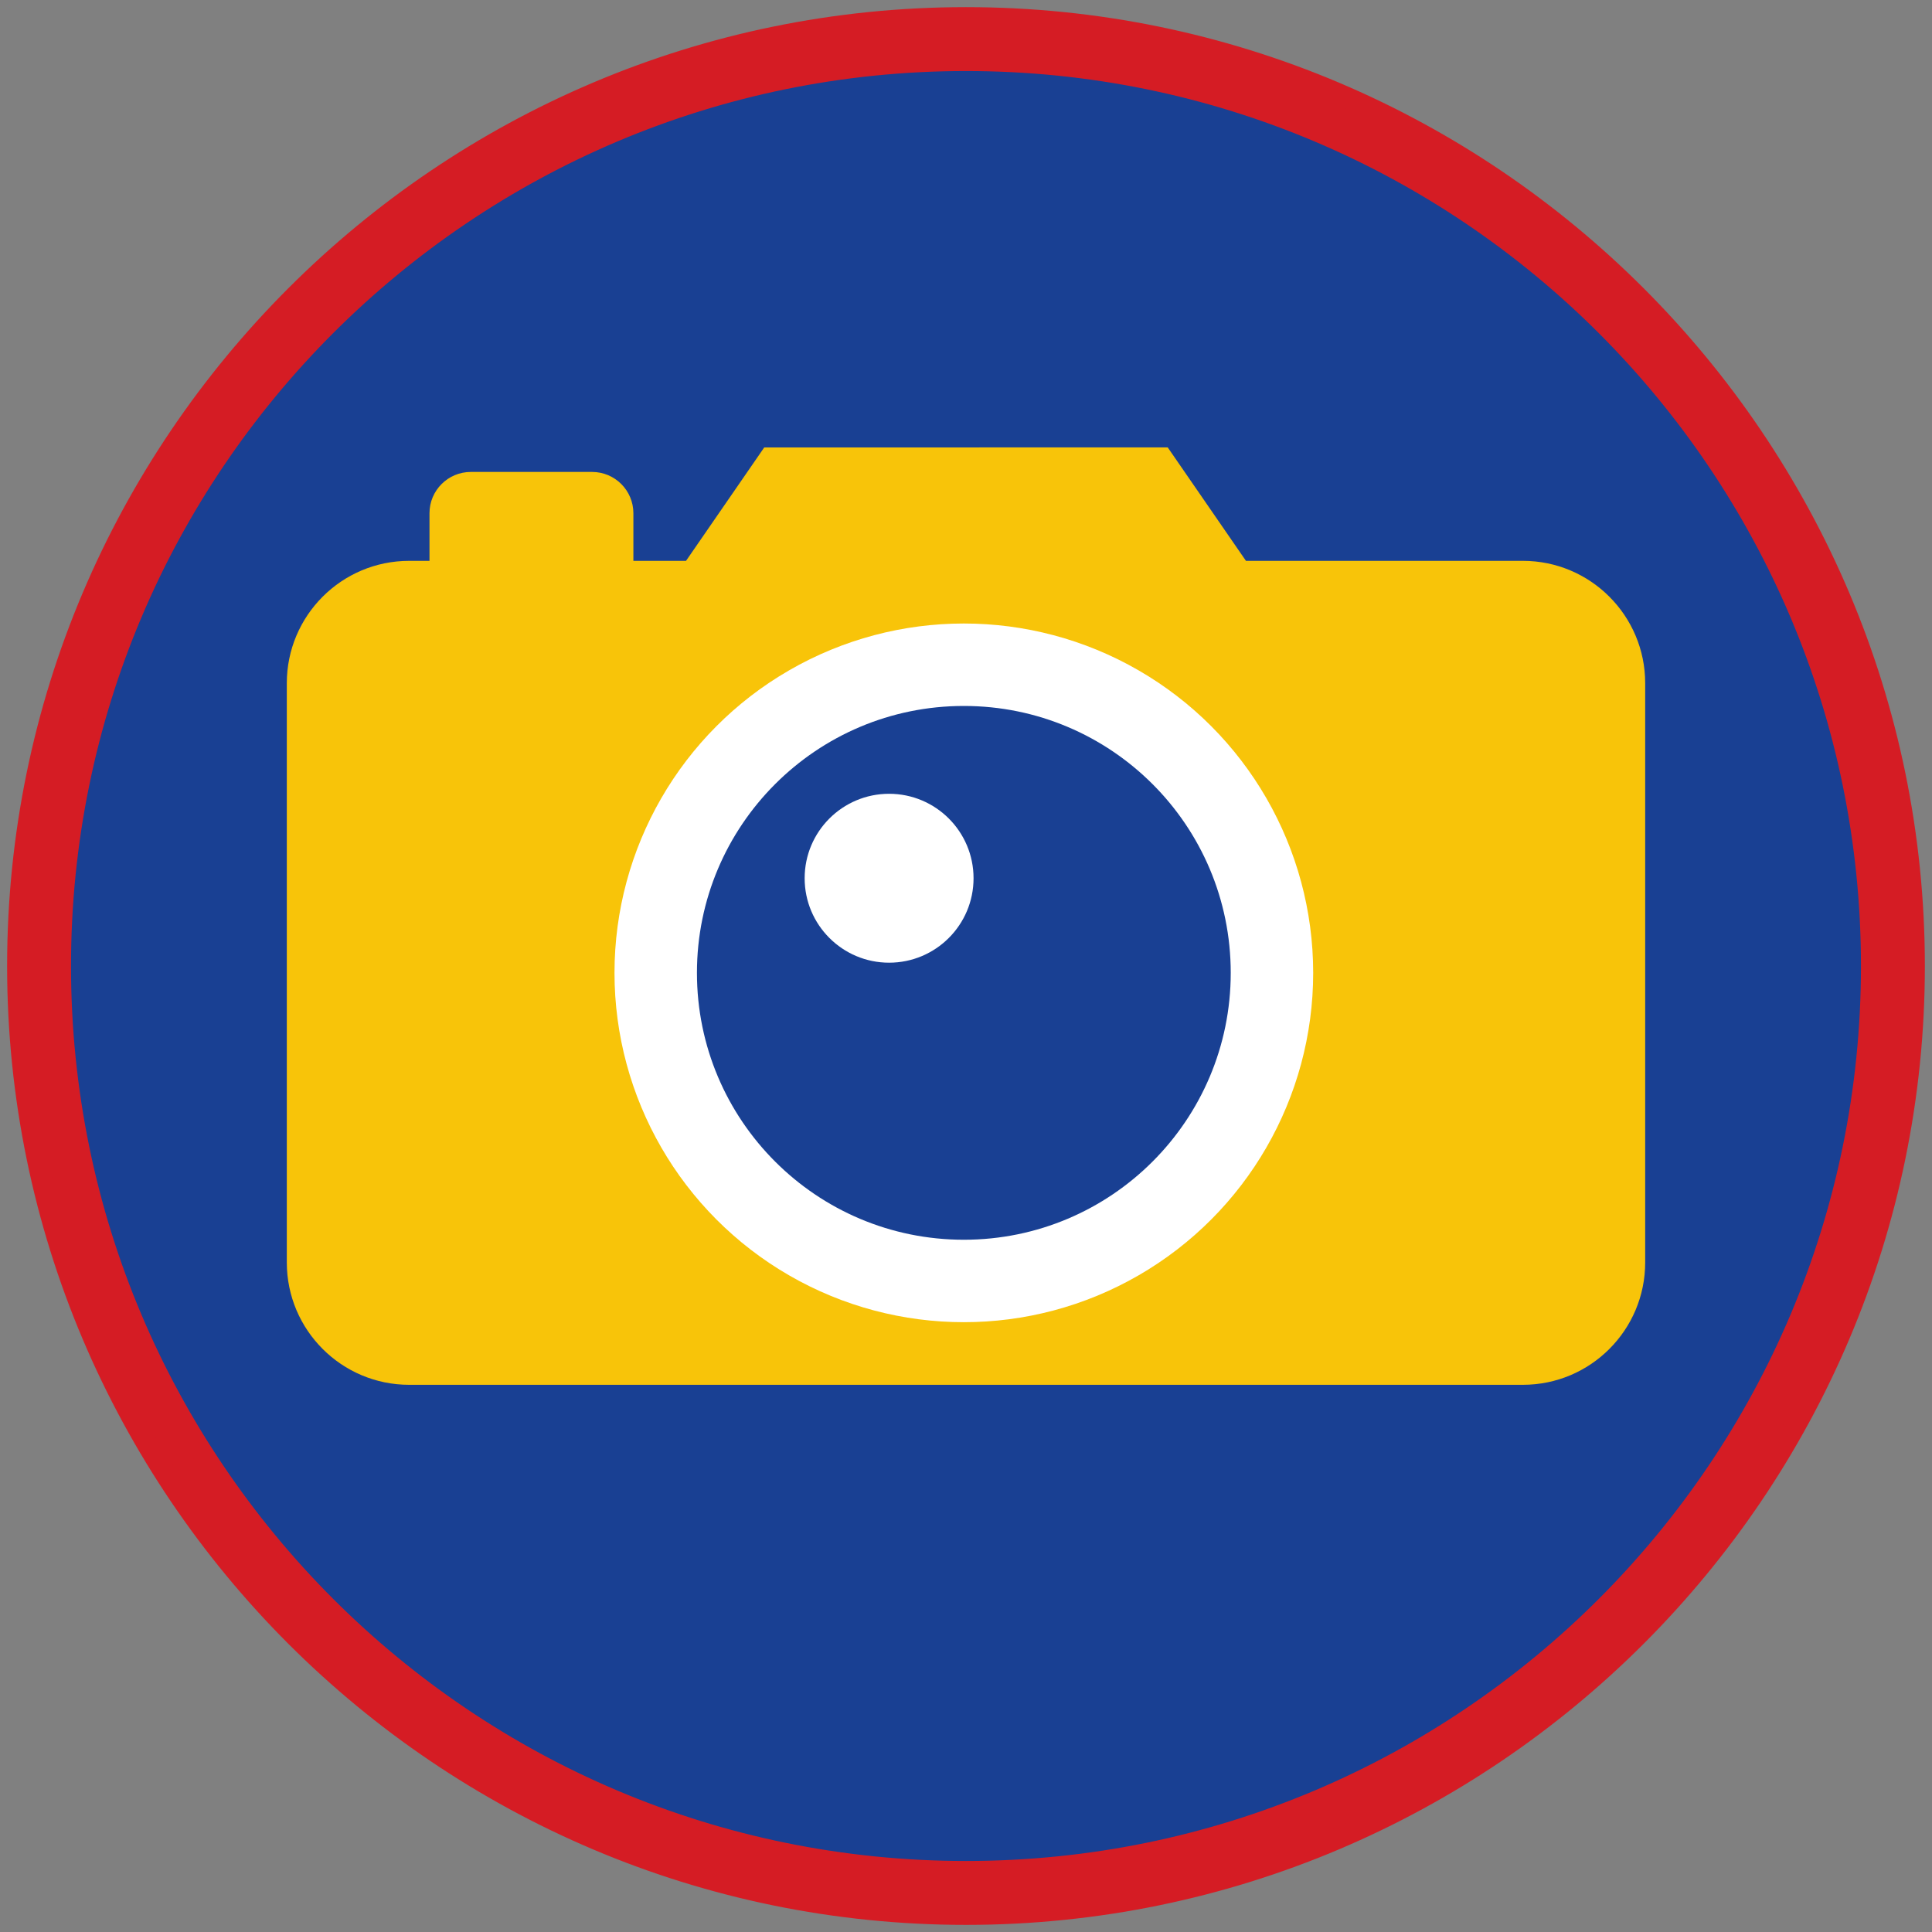 <?xml version="1.0" encoding="iso-8859-1"?>
<!-- Generator: Adobe Illustrator 22.1.0, SVG Export Plug-In . SVG Version: 6.00 Build 0)  -->
<svg version="1.1" xmlns="http://www.w3.org/2000/svg" xmlns:xlink="http://www.w3.org/1999/xlink" x="0px" y="0px"
	 viewBox="0 0 90.709 90.709" style="enable-background:new 0 0 90.709 90.709;" xml:space="preserve">
<rect x="0" y="0" width="90.709" height="90.709" fill="#808080" stroke="none"/>
<g id="ratownik-1">
	<g>
		<g>
			<path style="fill:#194093;" d="M45.354,88.874c-23.997,0-43.52-19.522-43.52-43.52S21.357,1.834,45.354,1.834
				s43.521,19.523,43.521,43.521S69.351,88.874,45.354,88.874z"/>
			<g>
				<path style="fill:#d51c24; stroke:#d51c24;" d="M45.354,2.835c23.483,0,42.52,19.037,42.52,42.52s-19.037,42.52-42.52,42.52
					c-23.483,0-42.52-19.037-42.52-42.52S21.871,2.835,45.354,2.835 M45.354,0.835c-24.548,0-44.52,19.971-44.52,44.52
					s19.971,44.52,44.52,44.52s44.52-19.971,44.52-44.52S69.903,0.835,45.354,0.835L45.354,0.835z"/>
			</g>
		</g>
	</g>
</g>
<g id="Warstwa_4">
	<g>
		<g>
			<path style="fill:#F8C409;" d="M71.5,26.332H58.498l-3.672-5.325H35.882l-3.672,5.325h-2.472v-2.235
				c0-1.071-0.868-1.939-1.939-1.939h-5.694c-1.071,0-1.94,0.868-1.94,1.939v2.235h-0.953c-3.172,0-5.746,2.573-5.746,5.746v27.194
				c0,3.172,2.573,5.746,5.746,5.746H71.5c3.172,0,5.743-2.573,5.743-5.746V32.078C77.243,28.906,74.672,26.332,71.5,26.332z"/>
		</g>
		<circle style="fill:#FFFFFF;" cx="45.253" cy="45.676" r="16.402"/>
		<g>
			<circle style="fill:#194093;" cx="45.253" cy="45.676" r="12.531"/>
		</g>
		<circle style="fill:#FFFFFF;" cx="41.744" cy="41.234" r="3.965"/>
	</g>
</g>
</svg>
